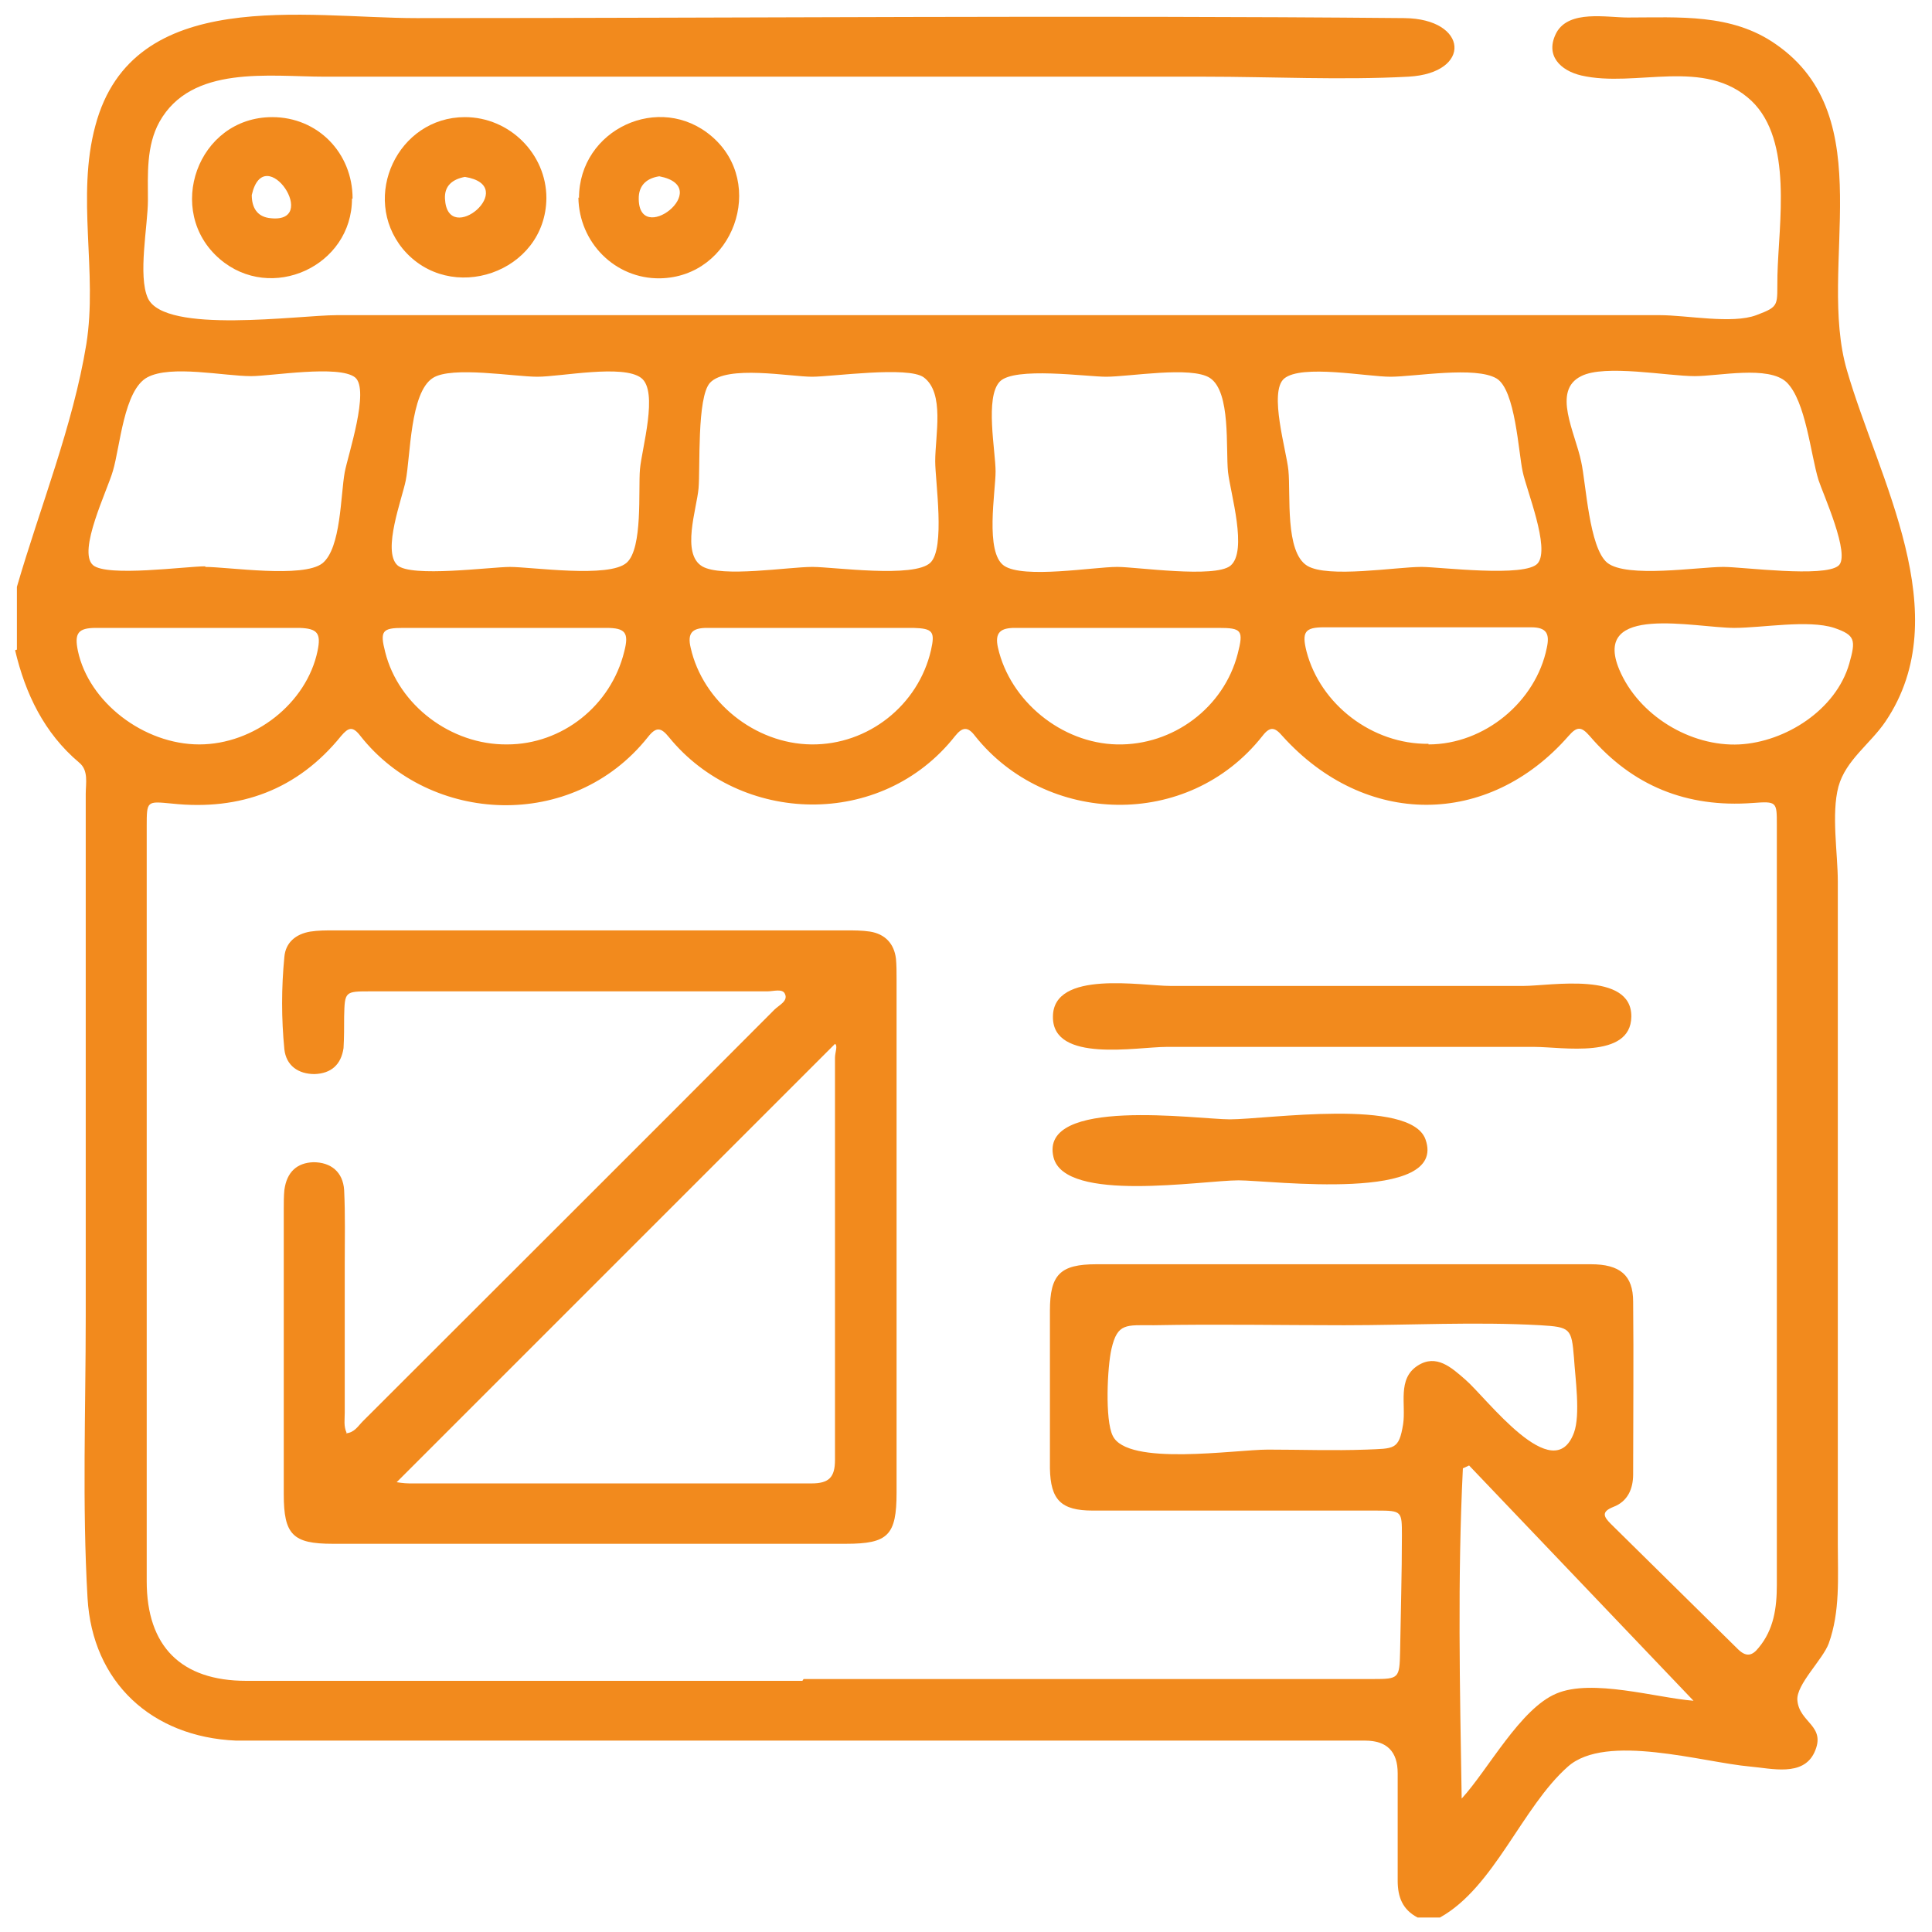 <?xml version="1.0" encoding="UTF-8"?>
<svg id="Layer_1" data-name="Layer 1" xmlns="http://www.w3.org/2000/svg" viewBox="0 0 32 32">
  <defs>
    <style>
      .cls-1 {
        fill: #f28a1d;
      }
    </style>
  </defs>
  <path class="cls-1" d="m.28,10.76c0-.35,0-.7,0-1.04.38-1.31.93-2.67,1.15-4.02.19-1.19-.17-2.44.15-3.62C2.2-.25,5.07.3,6.9.3c5.45,0,10.91-.05,16.36,0,1.06.01,1.13.91.07.97-1.12.06-2.26,0-3.39,0-2.43,0-4.86,0-7.28,0-2.43,0-4.86,0-7.28,0-.92,0-2.21-.2-2.74.75-.22.4-.19.87-.19,1.3,0,.41-.17,1.25,0,1.62.28.6,2.5.28,3.13.28,1.19,0,2.38,0,3.57,0,2.38,0,4.76,0,7.13,0,2.49,0,4.98,0,7.47,0,1.25,0,2.49,0,3.74,0,.45,0,1.2.15,1.6,0,.4-.15.34-.16.35-.66.02-.86.26-2.23-.43-2.89-.78-.73-1.91-.21-2.82-.42-.34-.08-.61-.33-.41-.71.21-.38.83-.25,1.18-.25.85,0,1.72-.07,2.45.44,1.77,1.22.68,3.68,1.18,5.4.52,1.8,1.84,4.04.64,5.82-.25.37-.66.64-.78,1.08-.12.45-.01,1.11-.01,1.57,0,1.14,0,2.29,0,3.43,0,2.52,0,5.04,0,7.55,0,.55.04,1.11-.15,1.64-.1.27-.54.68-.52.94.03.38.49.42.28.87-.19.4-.71.26-1.06.23-.79-.07-2.39-.56-3.02,0-.76.67-1.22,2-2.12,2.5h-.37c-.25-.13-.33-.34-.33-.61,0-.59,0-1.19,0-1.78q0-.54-.54-.54c-6.09,0-12.18,0-18.27,0-.14,0-.29,0-.43,0-1.4-.06-2.38-.97-2.46-2.36-.09-1.55-.03-3.11-.03-4.66,0-2.89,0-5.77,0-8.66,0-.18.05-.39-.11-.52-.58-.49-.89-1.14-1.06-1.86Zm13.03,17.05c3.14,0,6.28,0,9.43,0,.43,0,.44-.01.45-.45.01-.64.03-1.29.03-1.93,0-.4,0-.41-.42-.41-1.57,0-3.13,0-4.7,0-.53,0-.7-.18-.71-.7,0-.87,0-1.74,0-2.61,0-.6.17-.77.77-.77,1.22,0,2.44,0,3.65,0,1.51,0,3.03,0,4.54,0,.48,0,.7.18.7.62.01.95,0,1.9,0,2.86,0,.24-.09.45-.33.54-.2.08-.16.16-.04.28.7.69,1.4,1.38,2.1,2.07.14.14.24.12.35-.02.25-.3.3-.66.3-1.04,0-4.2,0-8.39,0-12.59,0-.38,0-.39-.4-.36-1.09.08-1.99-.28-2.7-1.11-.14-.16-.21-.16-.35,0-1.33,1.52-3.37,1.52-4.74,0-.12-.14-.2-.17-.33,0-1.24,1.57-3.59,1.47-4.76,0-.12-.16-.21-.15-.33,0-1.22,1.55-3.56,1.47-4.74.02-.13-.16-.21-.18-.35,0-1.25,1.57-3.61,1.44-4.76-.02-.13-.17-.2-.14-.32,0-.72.89-1.67,1.24-2.8,1.12-.42-.04-.42-.05-.42.38,0,4.17,0,8.33,0,12.5,0,1.08.57,1.65,1.65,1.65,3.07,0,6.14,0,9.21,0Zm8.95-5.86c-1.05,0-2.1-.02-3.15,0-.46,0-.6-.04-.7.39-.07.3-.11,1.18.02,1.44.24.51,2.03.23,2.57.23.54,0,1.09.02,1.63,0,.46-.02.54.01.61-.42.05-.33-.1-.75.24-.97.31-.2.56.03.79.23.35.3,1.46,1.8,1.8.88.11-.3.02-.91,0-1.24-.04-.49-.06-.51-.56-.54-1.07-.06-2.16,0-3.24,0Zm-8.8-12.56c.34,0,1.68.19,1.95-.07.25-.24.08-1.35.08-1.68,0-.43.16-1.13-.19-1.39-.26-.19-1.52-.01-1.85-.01-.36,0-1.41-.2-1.69.1-.22.24-.16,1.42-.19,1.75-.03.34-.29,1.08.06,1.29.32.19,1.43.01,1.82.01Zm10.09,0c.29,0,1.72.18,1.92-.06.21-.25-.19-1.22-.25-1.52-.07-.32-.12-1.35-.43-1.54-.35-.21-1.36-.03-1.76-.03-.39,0-1.47-.21-1.76.03-.26.22.04,1.2.07,1.52.04.4-.06,1.35.31,1.58.34.21,1.48.02,1.89.02Zm-15.11,0c.37,0,1.65.19,1.94-.07.27-.24.19-1.21.22-1.55.03-.34.31-1.29.02-1.51-.3-.23-1.33-.02-1.72-.02-.38,0-1.42-.18-1.73.02-.38.24-.37,1.3-.45,1.7-.06.3-.39,1.16-.14,1.4.22.21,1.55.03,1.87.03Zm-5.04,0c.38,0,1.62.19,1.94-.06.31-.25.3-1.13.37-1.51.05-.27.42-1.37.17-1.57-.27-.21-1.39-.02-1.72-.02-.45,0-1.33-.19-1.72.02-.39.21-.45,1.15-.57,1.55-.09.32-.59,1.33-.33,1.56.23.2,1.54.02,1.86.02Zm25.15,0c.31,0,1.66.18,1.9-.02.21-.17-.26-1.2-.33-1.42-.13-.42-.21-1.31-.53-1.62-.3-.28-1.12-.1-1.52-.1-.45,0-1.49-.2-1.88,0-.49.24-.1.93,0,1.42.08.36.13,1.42.43,1.67.32.26,1.51.07,1.92.07Zm-10.04,0c.31,0,1.61.19,1.87-.02.29-.24,0-1.2-.04-1.55-.04-.39.05-1.33-.3-1.56-.31-.2-1.33-.02-1.72-.02-.32,0-1.52-.17-1.76.08-.25.26-.07,1.15-.07,1.49,0,.33-.18,1.34.14,1.56.32.22,1.49.02,1.87.02Zm5.83,14.88l-.11.05c-.09,1.82-.05,3.64-.02,5.47.44-.48.97-1.49,1.57-1.74.59-.25,1.65.07,2.27.12-1.22-1.28-2.47-2.59-3.72-3.9Zm-.68-11.94c.93,0,1.78-.71,1.96-1.6.05-.23,0-.34-.26-.34-1.14,0-2.29,0-3.43,0-.32,0-.37.08-.29.4.23.88,1.09,1.54,2.02,1.53Zm-5.1-1.93c-.58,0-1.16,0-1.75,0-.23,0-.34.07-.28.33.2.88,1.05,1.58,1.97,1.6.93.02,1.77-.61,2-1.5.1-.39.07-.43-.32-.43-.54,0-1.08,0-1.62,0Zm-5.1,0c-.58,0-1.16,0-1.75,0-.24,0-.33.08-.27.33.2.89,1.06,1.59,2,1.6.94.01,1.77-.65,1.98-1.56.07-.31.03-.36-.29-.37-.56,0-1.12,0-1.68,0Zm15.27,0c-.66,0-2.37-.41-1.91.69.32.76,1.18,1.28,1.99,1.24.76-.04,1.6-.57,1.82-1.34.11-.39.1-.47-.25-.59-.43-.14-1.19,0-1.66,0Zm-20.37,0c-.56,0-1.12,0-1.68,0-.35,0-.39.05-.3.4.22.88,1.09,1.54,2.02,1.53.91,0,1.72-.64,1.94-1.54.08-.31.02-.39-.3-.39-.56,0-1.12,0-1.68,0Zm-5.08,0c-.56,0-1.12,0-1.69,0-.3,0-.36.09-.3.38.18.85,1.09,1.55,2.01,1.55.91,0,1.78-.68,1.96-1.55.06-.29,0-.37-.3-.38-.56,0-1.12,0-1.69,0Z"/>
  <path class="cls-1" d="m9.05,3.28c-.01,1.24-1.6,1.78-2.38.84-.7-.86-.08-2.18,1.03-2.18.74,0,1.35.61,1.35,1.34Zm-1.35-.35c-.21.04-.34.15-.33.36.04.82,1.26-.21.33-.36Z"/>
  <path class="cls-1" d="m9.59,3.28c0-1.14,1.34-1.76,2.2-1.02.91.78.36,2.33-.86,2.35-.74.01-1.34-.59-1.35-1.34Zm1.33-.36c-.2.03-.33.14-.34.34-.03.86,1.28-.16.34-.34Z"/>
  <path class="cls-1" d="m5.83,3.29c0,1.12-1.34,1.73-2.19,1-.92-.79-.37-2.35.87-2.35.75,0,1.33.59,1.33,1.35Zm-1.66-.06c0,.21.09.35.28.38.89.13-.07-1.31-.28-.38Z"/>
  <path class="cls-1" d="m5.73,23.74c.14-.01.2-.12.28-.2,2.27-2.27,4.55-4.54,6.82-6.82.07-.07.23-.14.17-.26-.04-.09-.19-.04-.29-.04-2.19,0-4.38,0-6.57,0-.43,0-.43,0-.44.42,0,.17,0,.35-.01.52-.04.27-.2.42-.48.43-.27,0-.47-.14-.5-.41-.05-.51-.05-1.02,0-1.53.02-.24.19-.38.43-.42.13-.02.26-.02.4-.02,2.82,0,5.65,0,8.47,0,.13,0,.27,0,.4.02.25.04.4.2.43.45.01.11.01.22.01.34,0,2.83,0,5.67,0,8.5,0,.71-.14.85-.84.85-2.83,0-5.67,0-8.5,0-.66,0-.81-.15-.81-.82,0-1.58,0-3.15,0-4.73,0-.1,0-.21.01-.31.04-.3.21-.45.48-.46.29,0,.49.16.51.46.02.41.01.82.01,1.23,0,.82,0,1.64,0,2.46,0,.11-.02.22.03.33Zm.84.81s.12.02.21.02c2.22,0,4.44,0,6.66,0,.29,0,.39-.1.39-.39,0-2.22,0-4.44,0-6.66,0-.09.05-.2,0-.23-2.44,2.44-4.85,4.85-7.26,7.26Z"/>
  <path class="cls-1" d="m22.21,17.34c-.96,0-1.92,0-2.89,0-.49,0-1.89.27-1.88-.5,0-.78,1.48-.51,1.94-.51,1,0,2.01,0,3.01,0,.95,0,1.9,0,2.85,0,.43,0,1.79-.25,1.78.51-.01.71-1.15.5-1.6.5-1.07,0-2.14,0-3.2,0Z"/>
  <path class="cls-1" d="m20.52,19.55c-.61,0-2.88.38-3.07-.38-.25-1.01,2.39-.63,2.92-.63.61,0,2.99-.36,3.24.33.38,1.06-2.57.68-3.1.68Z"/>
</svg>